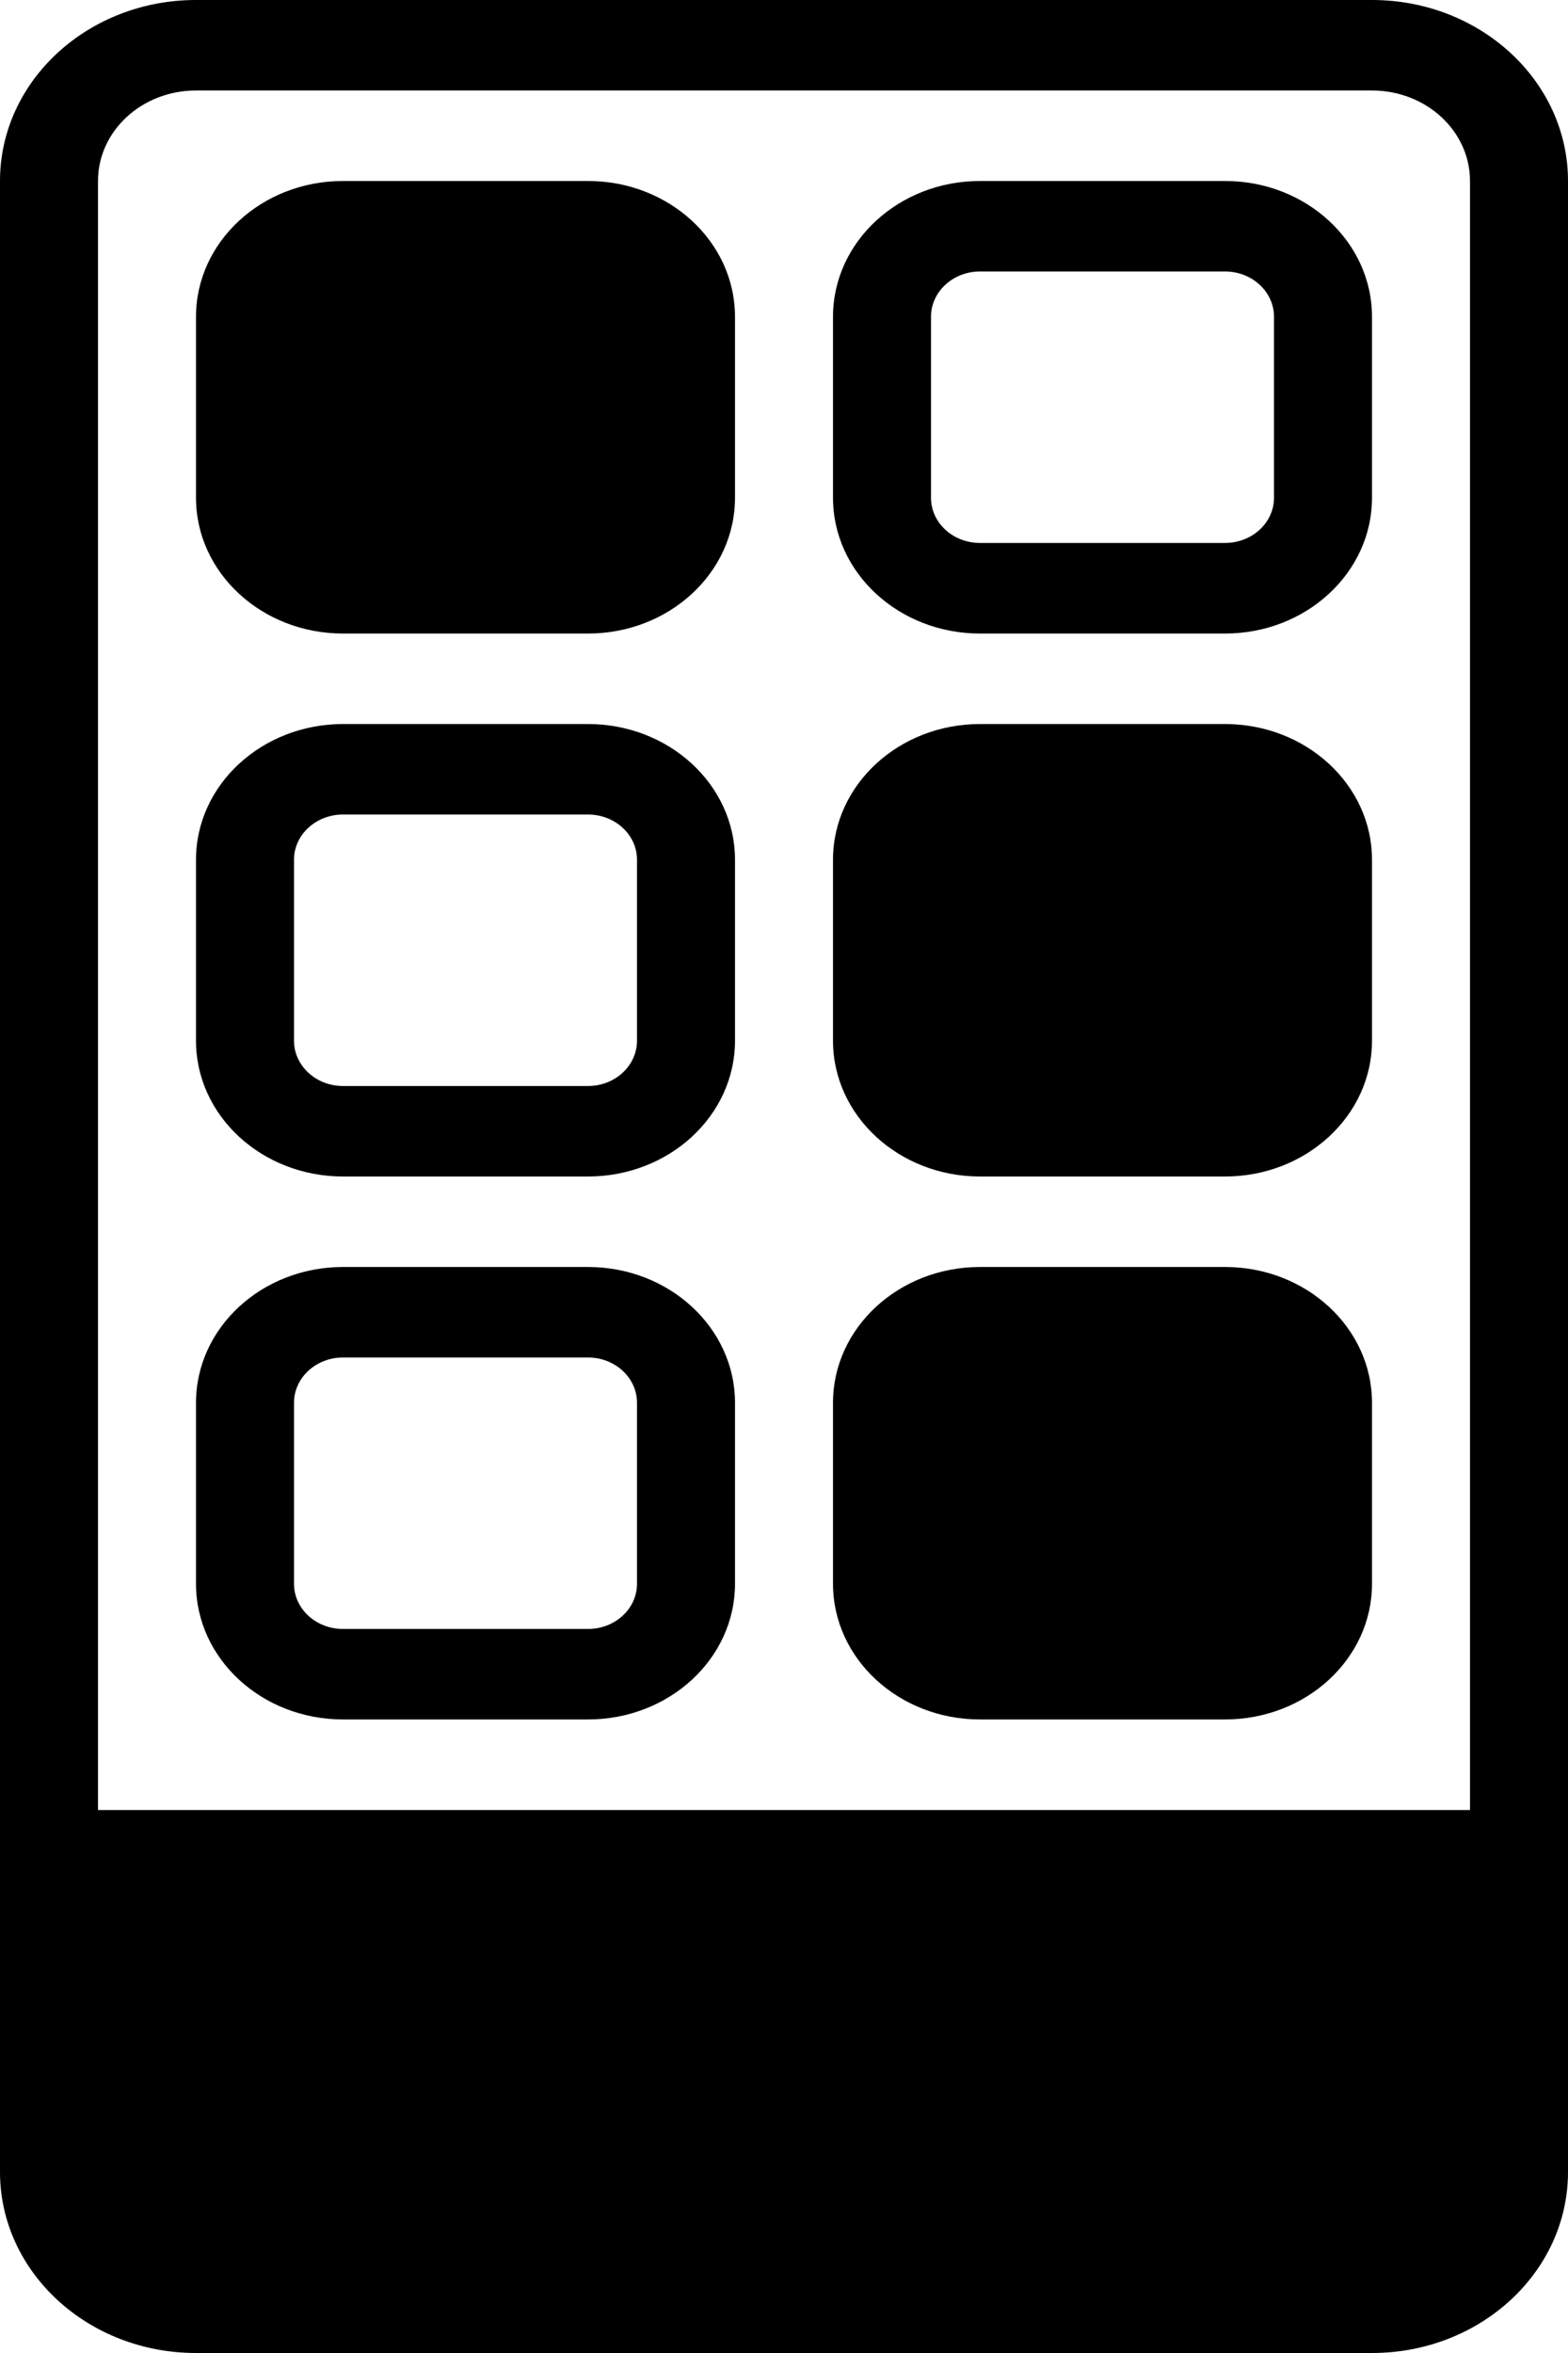 <svg width="16" height="24" viewBox="0 0 16 24" fill="none" xmlns="http://www.w3.org/2000/svg">
<path fill-rule="evenodd" clip-rule="evenodd" d="M2 0.923H14C14.552 0.923 15 1.336 15 1.846V18.462H1V1.846C1 1.336 1.448 0.923 2 0.923ZM0 18.462V1.846C0 0.827 0.895 0 2 0H14C15.105 0 16 0.827 16 1.846V18.462V19.385V22.154C16 23.174 15.105 24 14 24L2 24C0.895 24 0 23.173 0 22.154V19.385V18.462ZM2 3.231C2 2.466 2.672 1.846 3.5 1.846H6C6.828 1.846 7.5 2.466 7.5 3.231V5.077C7.5 5.842 6.828 6.462 6 6.462H3.5C2.672 6.462 2 5.842 2 5.077V3.231ZM3.5 8.308H6C6.276 8.308 6.5 8.514 6.5 8.769V10.615C6.5 10.87 6.276 11.077 6 11.077H3.5C3.224 11.077 3 10.87 3 10.615V8.769C3 8.514 3.224 8.308 3.5 8.308ZM2 8.769C2 8.005 2.672 7.385 3.5 7.385H6C6.828 7.385 7.5 8.005 7.5 8.769V10.615C7.5 11.38 6.828 12 6 12H3.5C2.672 12 2 11.38 2 10.615V8.769ZM6 13.846H3.5C3.224 13.846 3 14.053 3 14.308V16.154C3 16.409 3.224 16.615 3.5 16.615H6C6.276 16.615 6.5 16.409 6.5 16.154V14.308C6.5 14.053 6.276 13.846 6 13.846ZM3.5 12.923C2.672 12.923 2 13.543 2 14.308V16.154C2 16.919 2.672 17.538 3.5 17.538H6C6.828 17.538 7.5 16.919 7.5 16.154V14.308C7.5 13.543 6.828 12.923 6 12.923H3.5ZM10 2.769H12.5C12.776 2.769 13 2.976 13 3.231V5.077C13 5.332 12.776 5.538 12.5 5.538H10C9.724 5.538 9.5 5.332 9.5 5.077V3.231C9.5 2.976 9.724 2.769 10 2.769ZM8.5 3.231C8.5 2.466 9.172 1.846 10 1.846H12.5C13.328 1.846 14 2.466 14 3.231V5.077C14 5.842 13.328 6.462 12.5 6.462H10C9.172 6.462 8.5 5.842 8.5 5.077V3.231ZM8.5 8.769C8.5 8.005 9.172 7.385 10 7.385H12.5C13.328 7.385 14 8.005 14 8.769V10.615C14 11.38 13.328 12 12.5 12H10C9.172 12 8.5 11.38 8.5 10.615V8.769ZM10 12.923C9.172 12.923 8.5 13.543 8.5 14.308V16.154C8.5 16.919 9.172 17.538 10 17.538H12.5C13.328 17.538 14 16.919 14 16.154V14.308C14 13.543 13.328 12.923 12.5 12.923H10Z" fill="#000000"/>
</svg>
